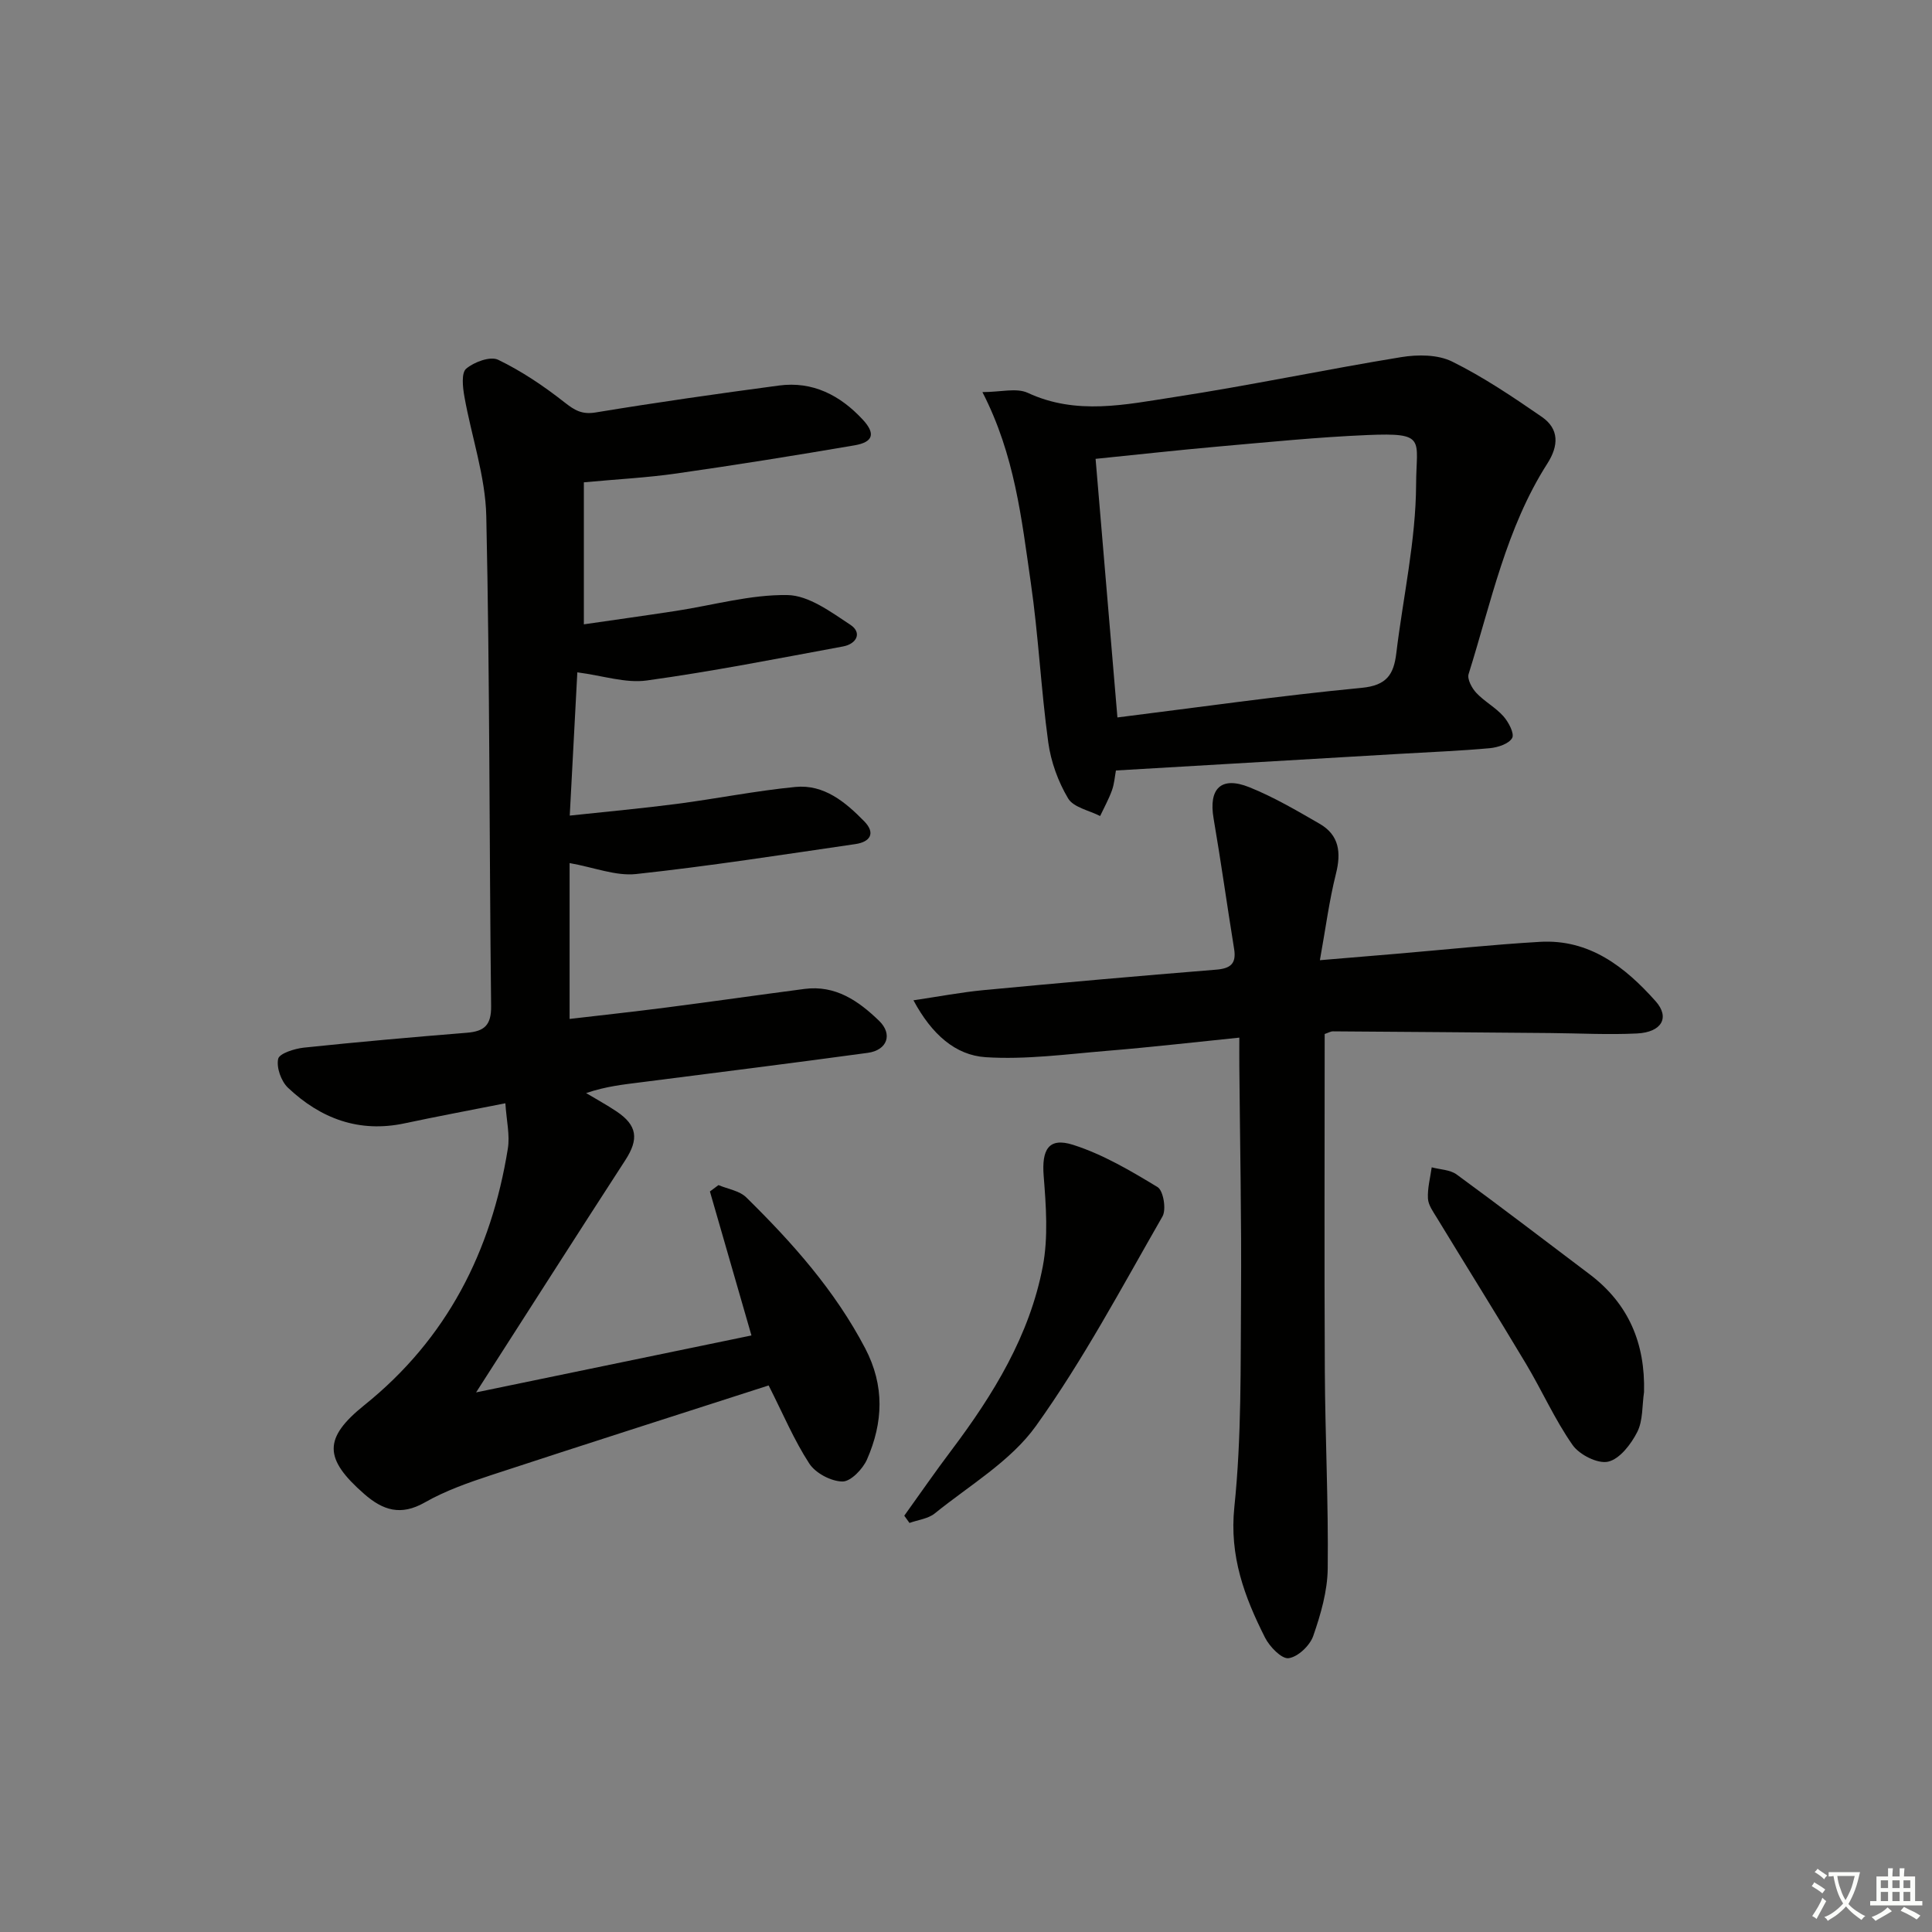 <svg enable-background="new 0 0 400 400" viewBox="0 0 400 400" xmlns="http://www.w3.org/2000/svg"><rect x="0" y="0" width="400" height="400" fill="#808080" stroke="none"/><path d="m377.9 391.2c-.2.3-.4.5-.6.8-.7-.6-1.4-1-2.2-1.5.2-.3.4-.5.5-.8.6.4 1.4.8 2.3 1.5zm-1.8 6.1c-.2-.2-.5-.4-.9-.6.4-.6.8-1.2 1.2-1.9s.7-1.3.9-1.9c.3.3.5.5.8.7-.7 1.3-1.4 2.6-2 3.7zm2.2-9c-.3.3-.5.5-.6.8-.6-.6-1.3-1.1-2-1.5.3-.3.5-.5.6-.7.6.5 1.3.9 2 1.4zm.3.2v-.9h2 4.5c-.3 1.3-.6 2.5-1 3.6s-.9 2.1-1.4 3c.4.5 1 1 1.6 1.4s1.2.8 1.9 1.1c-.3.2-.5.4-.8.8-.4-.3-1-.7-1.6-1.2s-1.2-1.1-1.6-1.6c-.5.6-1.1 1.1-1.7 1.6s-1.4.9-2.1 1.4c-.1-.3-.3-.5-.7-.8.6-.2 1.2-.5 1.9-1s1.4-1.1 2-1.8c-.5-.8-.9-1.6-1.2-2.5s-.6-2-.8-3.2c-.4.1-.7.1-1 .1zm2.5 2.7c.3 1 .7 1.7 1 2.2.3-.5.6-1.1 1-2s.6-1.9.9-3h-3.2-.4c.1.9.3 1.8.7 2.8z" fill="#fbfcfa"/><path d="m396.5 388.5v1.5 3.6h1.5v.9c-.4 0-1 0-1.7 0h-7.9c-.5 0-.9 0-1.2 0v-.9h1.3v-3.5c0-.7 0-1.2 0-1.6h2.4c0-.8 0-1.4 0-1.7h1c0 .3-.1.8-.1 1.7h1.5c0-.8 0-1.4 0-1.7h1c0 .3-.1.9-.1 1.7zm-8.2 9.2c-.2-.3-.5-.5-.8-.8.8-.3 1.4-.6 1.9-.9s1-.7 1.4-1.1c.3.3.6.5.9.8-1.6 1-2.8 1.6-3.4 2zm2.6-6.8v-1.6h-1.5v1.6zm0 2.7v-1.9h-1.5v1.9zm2.4-2.7v-1.6h-1.5v1.6zm0 2.7v-1.9h-1.5v1.9zm.2 2 .7-.8c.4.2.9.5 1.6.8s1.3.7 1.8 1c-.3.3-.5.6-.8.8-.4-.3-1.5-1-3.3-1.8zm2-4.7v-1.6h-1.4v1.6zm0 2.7v-1.9h-1.4v1.9z" fill="#fbfcfa"/><g fill="#010100"><path d="m104.63 228.42c-7.57 1.5-14.22 2.74-20.84 4.15-9.45 2.02-17.41-.98-24.16-7.36-1.42-1.34-2.43-4.18-2.04-5.98.24-1.13 3.39-2.12 5.33-2.33 11.23-1.18 22.48-2.17 33.74-3.08 3.6-.29 5.07-1.55 5.02-5.52-.39-33.81-.26-67.62-1-101.42-.18-8.3-3.08-16.53-4.54-24.82-.34-1.91-.65-4.86.38-5.73 1.65-1.39 5-2.63 6.62-1.84 4.86 2.35 9.45 5.44 13.71 8.79 2.11 1.66 3.62 2.59 6.5 2.11 12.61-2.08 25.26-3.88 37.93-5.57 6.99-.93 12.67 2.02 17.33 7.04 2.69 2.9 2.22 4.67-1.68 5.34-12.27 2.1-24.56 4.07-36.88 5.83-6.06.87-12.21 1.18-19.17 1.83v29.4c6.14-.89 12.61-1.79 19.08-2.78 7.7-1.18 15.4-3.4 23.07-3.28 4.4.07 8.99 3.49 13.01 6.14 2.55 1.68 1.27 3.99-1.49 4.5-13.53 2.5-27.04 5.17-40.66 7.05-4.37.6-9.04-1-14.36-1.69-.47 8.92-.99 18.74-1.57 29.66 7.81-.84 14.99-1.49 22.14-2.42 8.21-1.07 16.35-2.71 24.57-3.51 5.92-.58 10.34 3.11 14.24 7.09 2.48 2.53 1.19 4.31-1.82 4.74-15.11 2.2-30.21 4.56-45.39 6.2-4.2.45-8.65-1.36-13.77-2.27v32.27c6.33-.74 13.17-1.48 19.98-2.36 9.55-1.23 19.09-2.6 28.63-3.85 6.43-.85 11.21 2.48 15.47 6.6 2.86 2.77 1.7 6.07-2.34 6.63-15.63 2.13-31.27 4.09-46.92 6.09-3.62.46-7.25.83-11.4 2.24 2.1 1.26 4.26 2.44 6.3 3.8 4.31 2.89 4.64 5.73 1.82 10.08-10.11 15.59-20.1 31.26-30.9 48.09 19.9-4.11 38.54-7.97 57.01-11.79-2.87-9.96-5.74-19.88-8.6-29.81l1.77-1.32c1.95.82 4.36 1.17 5.76 2.55 9.51 9.35 18.33 19.24 24.61 31.23 4.08 7.79 3.72 15.39.39 23.01-.87 1.99-3.37 4.6-5.09 4.58-2.36-.03-5.56-1.72-6.86-3.71-3.15-4.83-5.41-10.24-8.42-16.18-18.99 6.12-38.22 12.25-57.39 18.55-4.72 1.55-9.52 3.23-13.81 5.68-4.98 2.83-8.67 1.63-12.56-1.78-8.32-7.29-8.49-11.51.08-18.39 17.07-13.72 26.26-31.8 29.68-53.07.46-2.79-.27-5.76-.51-9.41z"/><path d="m274.26 214.08c0 23.43-.09 46.57.03 69.72.07 13.64.76 27.29.6 40.93-.05 4.69-1.44 9.49-3 13.98-.69 1.99-3.17 4.34-5.09 4.6-1.45.2-3.93-2.37-4.88-4.24-4.27-8.46-7.42-16.88-6.36-27.07 1.51-14.49 1.27-29.18 1.38-43.78.12-15.82-.22-31.65-.35-47.48-.02-1.8 0-3.59 0-5.91-9.55.97-18.44 2-27.35 2.73-8.39.69-16.85 1.86-25.18 1.32-6.22-.41-11.13-4.68-14.94-11.78 5.34-.79 9.88-1.66 14.47-2.1 16.05-1.52 32.12-2.94 48.19-4.24 2.98-.24 4.23-1.23 3.73-4.3-1.46-9-2.71-18.03-4.25-27.01-1.06-6.18 1.54-8.82 7.41-6.46 5.05 2.03 9.81 4.83 14.54 7.56 4.07 2.35 4.49 5.96 3.38 10.37-1.4 5.57-2.13 11.3-3.32 17.88 6.01-.5 10.88-.9 15.75-1.32 9.93-.84 19.85-1.9 29.79-2.48 10.26-.6 17.62 5.17 23.96 12.28 3.02 3.38 1.28 6.44-3.86 6.69-5.98.29-11.99-.04-17.98-.09-14.97-.13-29.95-.25-44.92-.35-.48-.02-.95.28-1.75.55z"/><path d="m231.04 159.52c-.23 1.23-.33 2.74-.82 4.11-.66 1.83-1.62 3.55-2.45 5.32-2.28-1.17-5.52-1.78-6.63-3.65-2.07-3.47-3.56-7.59-4.11-11.6-1.51-11.02-2.03-22.18-3.63-33.18-1.89-13.06-3.29-26.3-10-39.34 3.77 0 7.05-.93 9.4.16 10.09 4.69 20.27 2.41 30.32.87 15.72-2.41 31.29-5.71 46.99-8.27 3.42-.56 7.57-.55 10.54.92 6.49 3.21 12.58 7.32 18.57 11.45 3.62 2.5 3.5 5.97 1.15 9.65-8.54 13.35-11.65 28.77-16.31 43.59-.33 1.06.68 2.93 1.6 3.91 1.68 1.79 3.99 3.01 5.61 4.84 1.06 1.2 2.31 3.56 1.81 4.49-.66 1.2-2.94 1.95-4.59 2.11-6.12.56-12.28.8-18.42 1.16-19.58 1.15-39.15 2.3-59.03 3.46zm.31-10.98c17.04-2.13 33.77-4.52 50.58-6.13 5.2-.5 6.63-2.79 7.16-7.17 1.41-11.67 4.05-23.32 4.1-34.99.04-9.3 2.23-10.7-10.06-10.18-10.28.43-20.54 1.47-30.79 2.37-8.37.74-16.72 1.67-25.51 2.56 1.5 17.75 2.98 35.26 4.52 53.54z"/><path d="m187.22 313.81c3.25-4.53 6.42-9.12 9.78-13.57 8.67-11.52 16.17-23.73 18.9-38.05 1.15-6.05.67-12.53.18-18.76-.42-5.39 1-8.02 6.07-6.41 6.16 1.96 11.94 5.37 17.52 8.76 1.19.73 1.84 4.62 1.01 6.07-8.42 14.66-16.39 29.69-26.2 43.38-5.23 7.3-13.75 12.28-20.95 18.11-1.37 1.11-3.47 1.33-5.23 1.97-.35-.5-.71-1-1.08-1.5z"/><path d="m340.38 288.22c-.41 2.78-.2 5.88-1.4 8.25-1.28 2.53-3.62 5.59-6.02 6.15-2.14.5-5.95-1.42-7.37-3.44-3.69-5.27-6.33-11.27-9.65-16.82-6.05-10.13-12.31-20.13-18.44-30.21-.77-1.27-1.79-2.64-1.86-4.02-.11-2.13.48-4.3.78-6.45 1.74.47 3.8.49 5.16 1.48 9.26 6.77 18.37 13.75 27.53 20.66 8.1 6.12 11.53 14.33 11.27 24.4z"/></g></svg>